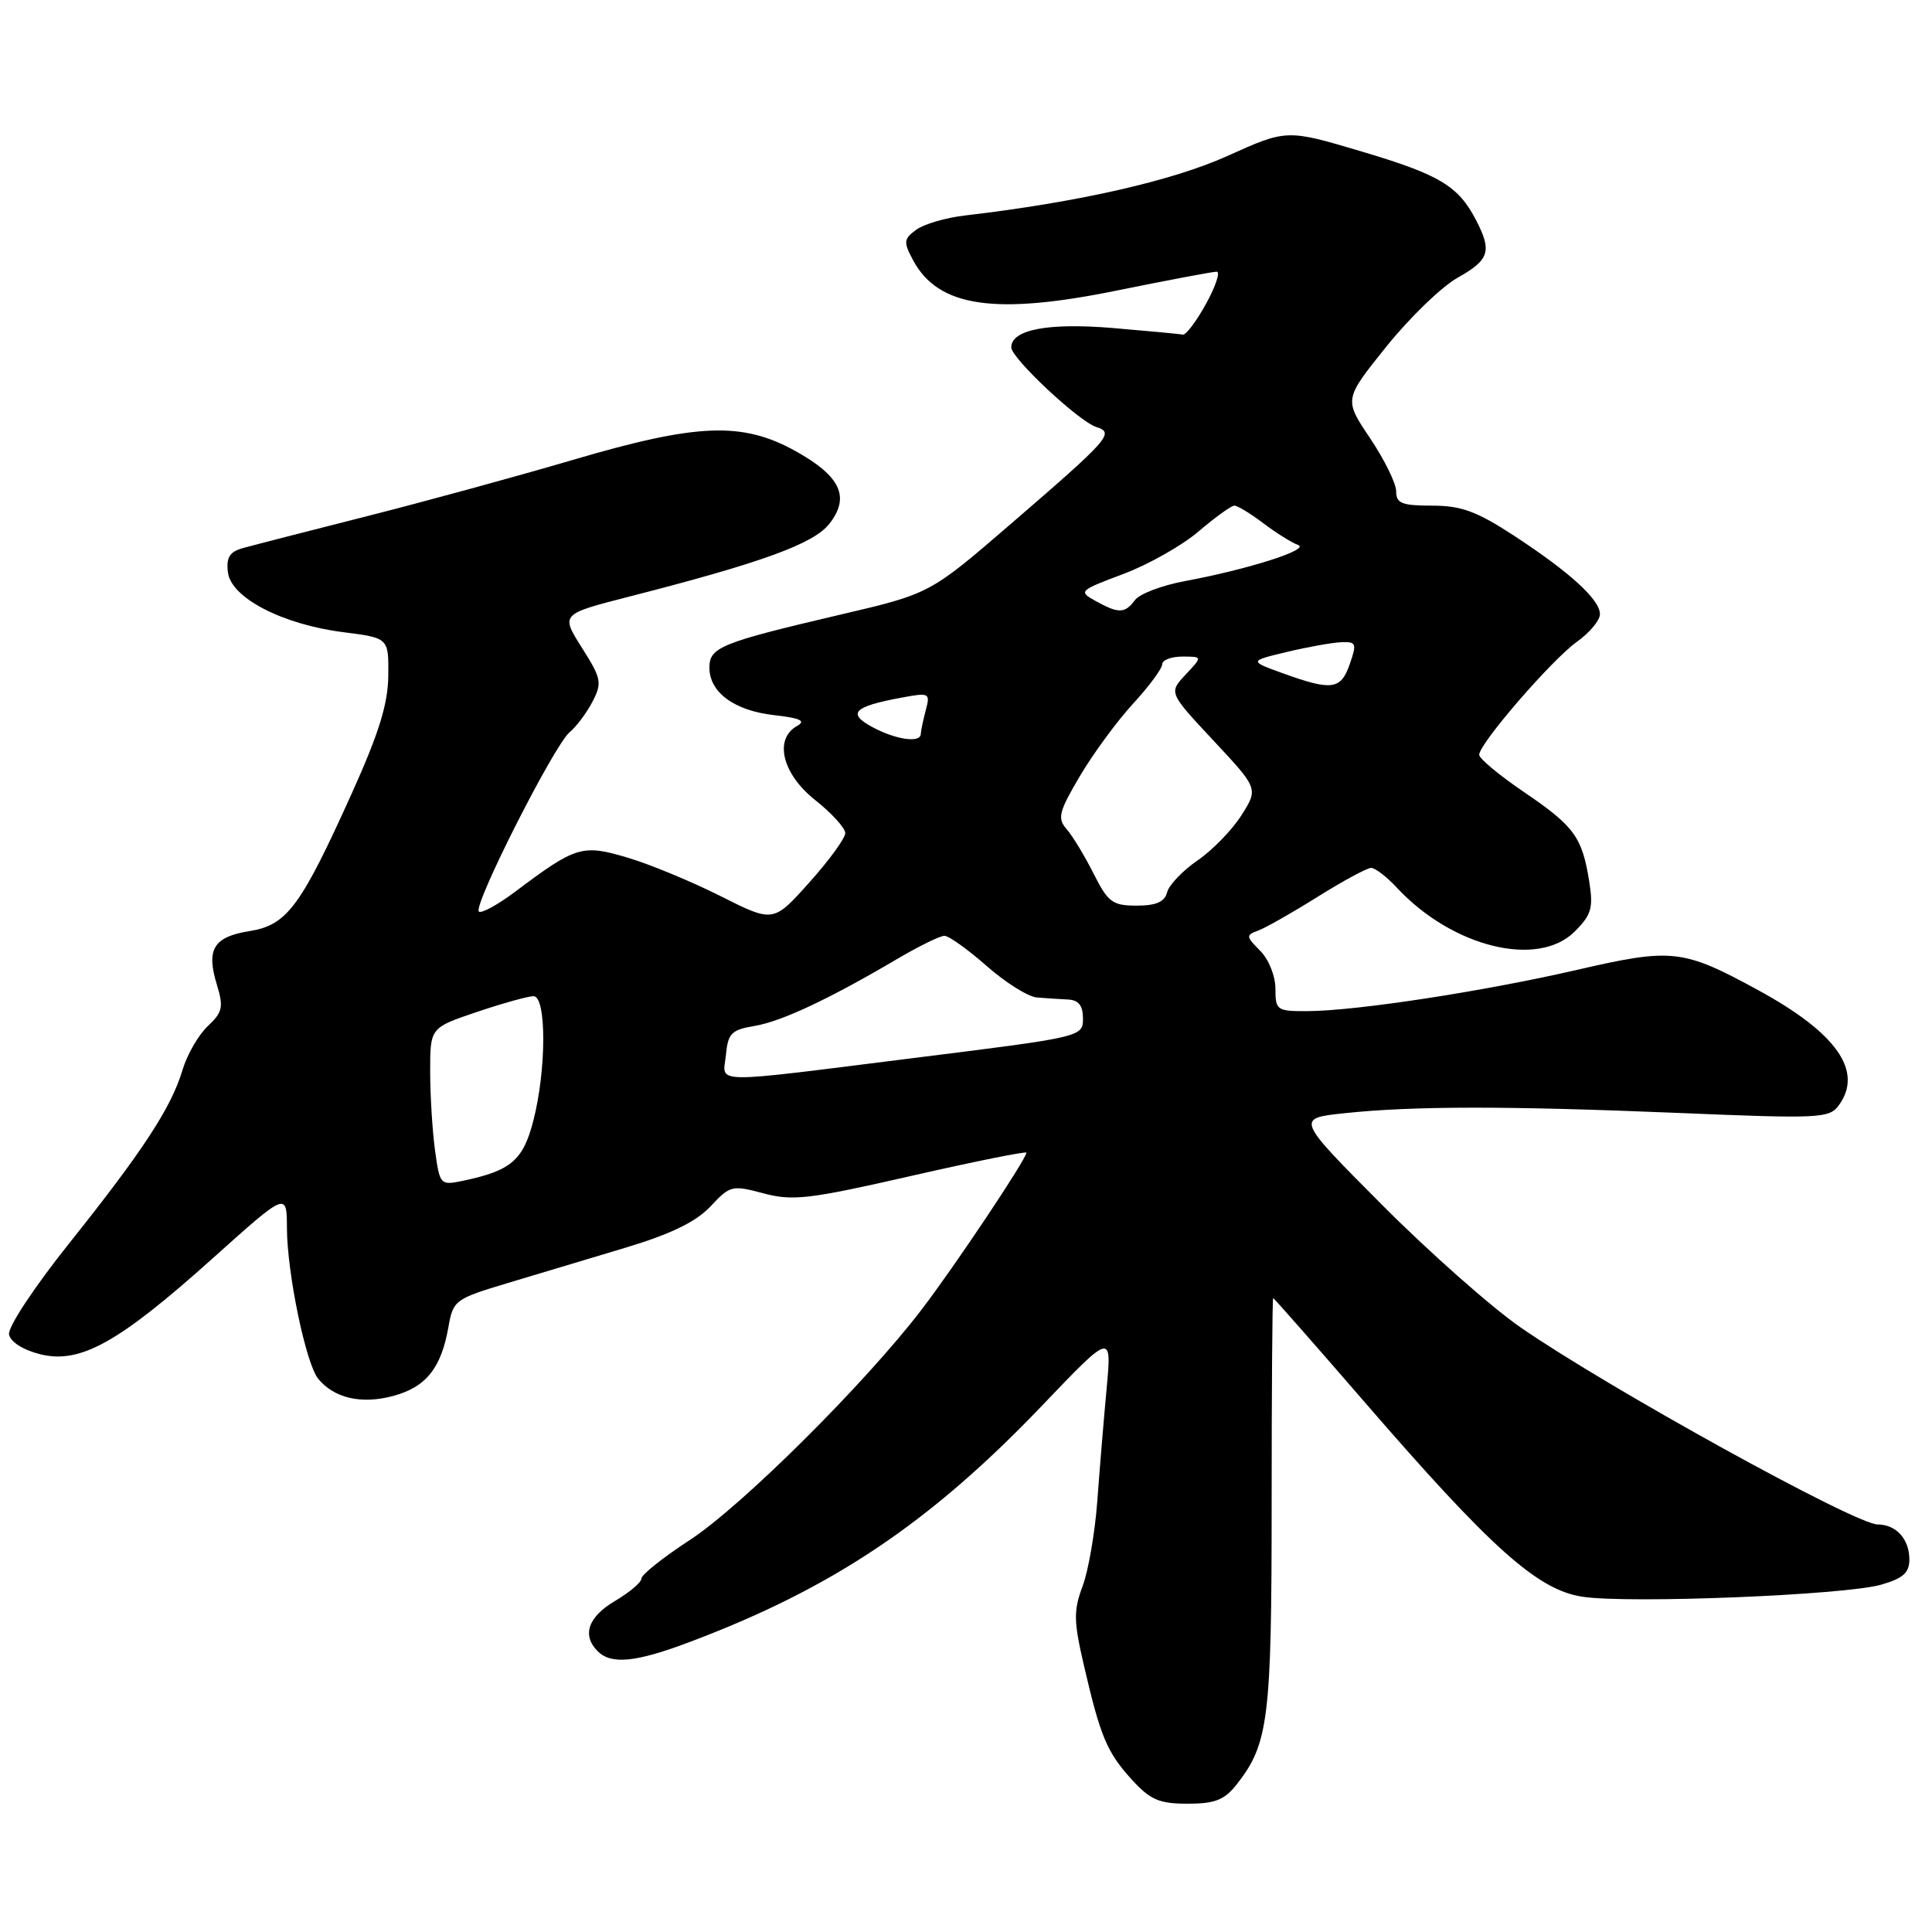<?xml version="1.0" encoding="UTF-8" standalone="no"?>
<!DOCTYPE svg PUBLIC "-//W3C//DTD SVG 1.1//EN" "http://www.w3.org/Graphics/SVG/1.1/DTD/svg11.dtd" >
<svg xmlns="http://www.w3.org/2000/svg" xmlns:xlink="http://www.w3.org/1999/xlink" version="1.1" viewBox="0 0 256 256">
 <g >
 <path fill="currentColor"
d=" M 163.87 236.44 C 168.09 231.07 168.50 227.80 168.50 199.25 C 168.50 184.26 168.59 172.00 168.70 172.00 C 168.80 172.00 174.25 178.19 180.79 185.75 C 197.63 205.22 203.75 210.69 209.71 211.58 C 215.92 212.51 244.45 211.36 249.25 209.98 C 252.16 209.15 253.00 208.40 253.00 206.65 C 253.00 203.94 251.25 202.00 248.80 202.00 C 245.86 202.00 213.15 183.95 201.50 175.90 C 197.65 173.24 189.37 165.92 183.11 159.63 C 171.72 148.19 171.72 148.19 178.11 147.51 C 187.25 146.54 199.63 146.53 222.40 147.47 C 241.12 148.25 242.39 148.19 243.65 146.46 C 246.94 141.96 243.39 136.88 233.00 131.22 C 223.00 125.76 221.59 125.60 209.02 128.50 C 196.51 131.38 179.71 133.95 173.25 133.98 C 169.19 134.00 169.00 133.87 169.00 131.00 C 169.00 129.32 168.11 127.11 166.98 125.98 C 165.08 124.08 165.07 123.91 166.73 123.30 C 167.70 122.94 171.25 120.93 174.61 118.82 C 177.97 116.72 181.15 115.00 181.68 115.00 C 182.22 115.00 183.74 116.17 185.08 117.61 C 192.42 125.51 203.78 128.31 208.66 123.43 C 210.88 121.21 211.14 120.30 210.58 116.80 C 209.64 110.91 208.61 109.49 201.98 104.98 C 198.69 102.75 196.00 100.52 196.00 100.01 C 196.00 98.54 205.63 87.40 208.95 85.04 C 210.63 83.84 212.00 82.20 212.00 81.38 C 212.00 79.45 208.03 75.83 200.55 70.94 C 195.66 67.75 193.61 67.00 189.76 67.00 C 185.75 67.00 185.00 66.70 185.00 65.10 C 185.00 64.06 183.44 60.89 181.54 58.06 C 178.08 52.92 178.08 52.92 183.68 45.95 C 186.76 42.11 191.01 38.00 193.14 36.80 C 197.35 34.44 197.72 33.29 195.60 29.20 C 193.25 24.64 190.77 23.15 180.44 20.08 C 170.50 17.12 170.50 17.12 162.63 20.67 C 155.30 23.98 142.78 26.81 127.89 28.55 C 125.35 28.84 122.43 29.69 121.41 30.44 C 119.73 31.67 119.69 32.06 120.99 34.48 C 124.31 40.69 131.81 41.80 148.03 38.49 C 154.76 37.12 160.70 36.00 161.21 36.00 C 161.73 36.00 161.09 37.91 159.81 40.25 C 158.52 42.59 157.13 44.43 156.72 44.34 C 156.32 44.25 152.13 43.86 147.41 43.46 C 138.85 42.75 134.00 43.68 134.00 46.03 C 134.00 47.46 142.95 55.85 145.27 56.58 C 147.72 57.36 147.06 58.10 133.86 69.49 C 123.21 78.67 123.21 78.67 111.36 81.44 C 95.49 85.16 94.00 85.76 94.00 88.47 C 94.00 91.74 97.30 94.17 102.58 94.76 C 106.05 95.15 106.83 95.52 105.62 96.19 C 102.52 97.93 103.65 102.55 108.00 106.00 C 110.20 107.74 112.00 109.72 112.00 110.39 C 112.00 111.07 109.86 114.01 107.23 116.94 C 102.47 122.26 102.47 122.26 95.48 118.74 C 91.64 116.81 86.09 114.51 83.15 113.64 C 77.14 111.85 76.33 112.10 68.26 118.16 C 65.92 119.91 63.76 121.09 63.45 120.78 C 62.66 119.99 73.43 98.72 75.48 97.02 C 76.39 96.26 77.76 94.43 78.52 92.95 C 79.80 90.48 79.69 89.90 77.10 85.82 C 74.29 81.38 74.29 81.38 83.39 79.05 C 100.97 74.55 107.81 72.06 109.89 69.41 C 112.68 65.86 111.40 63.10 105.41 59.77 C 98.34 55.85 92.41 56.08 75.90 60.94 C 68.53 63.11 56.20 66.48 48.50 68.43 C 40.80 70.38 33.46 72.27 32.20 72.62 C 30.43 73.11 29.96 73.86 30.20 75.83 C 30.60 79.21 37.40 82.74 45.50 83.77 C 51.50 84.53 51.50 84.53 51.45 89.52 C 51.42 93.25 50.21 97.14 46.67 105.00 C 39.83 120.16 38.04 122.58 33.04 123.38 C 28.28 124.14 27.29 125.79 28.75 130.52 C 29.64 133.44 29.49 134.13 27.53 135.97 C 26.30 137.13 24.79 139.74 24.18 141.79 C 22.69 146.77 18.95 152.49 9.11 164.82 C 4.50 170.60 1.02 175.87 1.20 176.82 C 1.39 177.82 3.06 178.88 5.35 179.45 C 10.63 180.75 15.72 177.92 28.20 166.72 C 38.00 157.93 38.00 157.93 38.02 162.72 C 38.04 168.72 40.54 180.74 42.18 182.72 C 44.31 185.28 47.91 186.10 52.10 184.97 C 56.45 183.80 58.46 181.29 59.42 175.84 C 60.04 172.29 60.28 172.11 67.28 170.01 C 71.25 168.82 78.31 166.70 82.97 165.30 C 88.93 163.50 92.23 161.89 94.14 159.86 C 96.73 157.08 97.01 157.01 101.18 158.13 C 105.04 159.16 107.23 158.90 120.76 155.81 C 129.14 153.90 136.00 152.52 136.00 152.74 C 136.00 153.58 126.56 167.71 122.14 173.50 C 114.68 183.27 98.26 199.60 91.39 204.07 C 87.88 206.36 85.00 208.65 85.00 209.15 C 85.00 209.66 83.42 211.00 81.50 212.13 C 77.91 214.25 77.08 216.68 79.20 218.80 C 80.99 220.59 84.24 220.27 91.32 217.60 C 110.31 210.46 123.22 201.80 138.10 186.23 C 147.32 176.58 147.32 176.58 146.63 184.04 C 146.25 188.14 145.69 194.88 145.39 199.00 C 145.08 203.12 144.21 208.17 143.44 210.20 C 142.24 213.41 142.26 214.81 143.63 220.70 C 145.81 230.13 146.68 232.20 150.00 235.84 C 152.42 238.49 153.61 239.00 157.37 239.00 C 160.99 239.00 162.24 238.51 163.87 236.44 Z  M 57.64 152.41 C 57.29 149.83 57.00 145.12 57.00 141.95 C 57.00 136.18 57.00 136.18 63.19 134.09 C 66.60 132.94 69.98 132.00 70.69 132.00 C 72.43 132.00 72.41 141.75 70.67 148.50 C 69.32 153.75 67.71 155.12 61.39 156.45 C 58.33 157.09 58.28 157.03 57.64 152.41 Z  M 96.19 139.76 C 96.46 136.92 96.93 136.45 100.00 135.94 C 103.60 135.33 109.87 132.38 118.93 127.04 C 121.77 125.37 124.56 124.00 125.14 124.00 C 125.72 124.00 128.24 125.80 130.74 128.00 C 133.24 130.20 136.23 132.08 137.39 132.17 C 138.55 132.27 140.40 132.39 141.50 132.44 C 142.92 132.51 143.50 133.24 143.50 134.96 C 143.50 137.38 143.37 137.41 121.50 140.14 C 93.47 143.65 95.81 143.68 96.19 139.76 Z  M 144.90 115.75 C 143.73 113.41 142.12 110.77 141.34 109.87 C 140.08 108.44 140.29 107.59 143.07 102.87 C 144.81 99.92 147.98 95.60 150.11 93.27 C 152.25 90.95 154.00 88.58 154.00 88.02 C 154.00 87.46 155.20 87.00 156.67 87.00 C 159.35 87.00 159.35 87.00 157.10 89.39 C 154.86 91.78 154.86 91.78 160.80 98.14 C 166.74 104.50 166.74 104.50 164.49 108.04 C 163.25 109.99 160.63 112.68 158.67 114.02 C 156.72 115.36 154.90 117.26 154.65 118.23 C 154.32 119.51 153.19 120.00 150.61 120.00 C 147.41 120.00 146.82 119.56 144.90 115.75 Z  M 115.59 96.34 C 112.22 94.52 113.09 93.63 119.40 92.45 C 123.16 91.75 123.28 91.81 122.67 94.11 C 122.32 95.42 122.02 96.84 122.01 97.25 C 121.99 98.49 118.69 98.02 115.59 96.34 Z  M 170.00 89.22 C 165.50 87.59 165.50 87.59 170.50 86.39 C 173.25 85.73 176.49 85.15 177.70 85.10 C 179.71 85.01 179.81 85.25 178.85 88.00 C 177.66 91.40 176.49 91.56 170.00 89.22 Z  M 145.15 79.62 C 142.87 78.36 143.00 78.25 148.83 76.06 C 152.15 74.82 156.66 72.27 158.84 70.40 C 161.03 68.53 163.15 67.00 163.56 67.00 C 163.98 67.00 165.70 68.05 167.41 69.34 C 169.11 70.63 171.18 71.92 172.00 72.21 C 173.68 72.80 165.43 75.43 157.00 77.00 C 153.97 77.56 151.00 78.69 150.39 79.51 C 149.05 81.31 148.22 81.33 145.15 79.62 Z "/>
</g>
</svg>